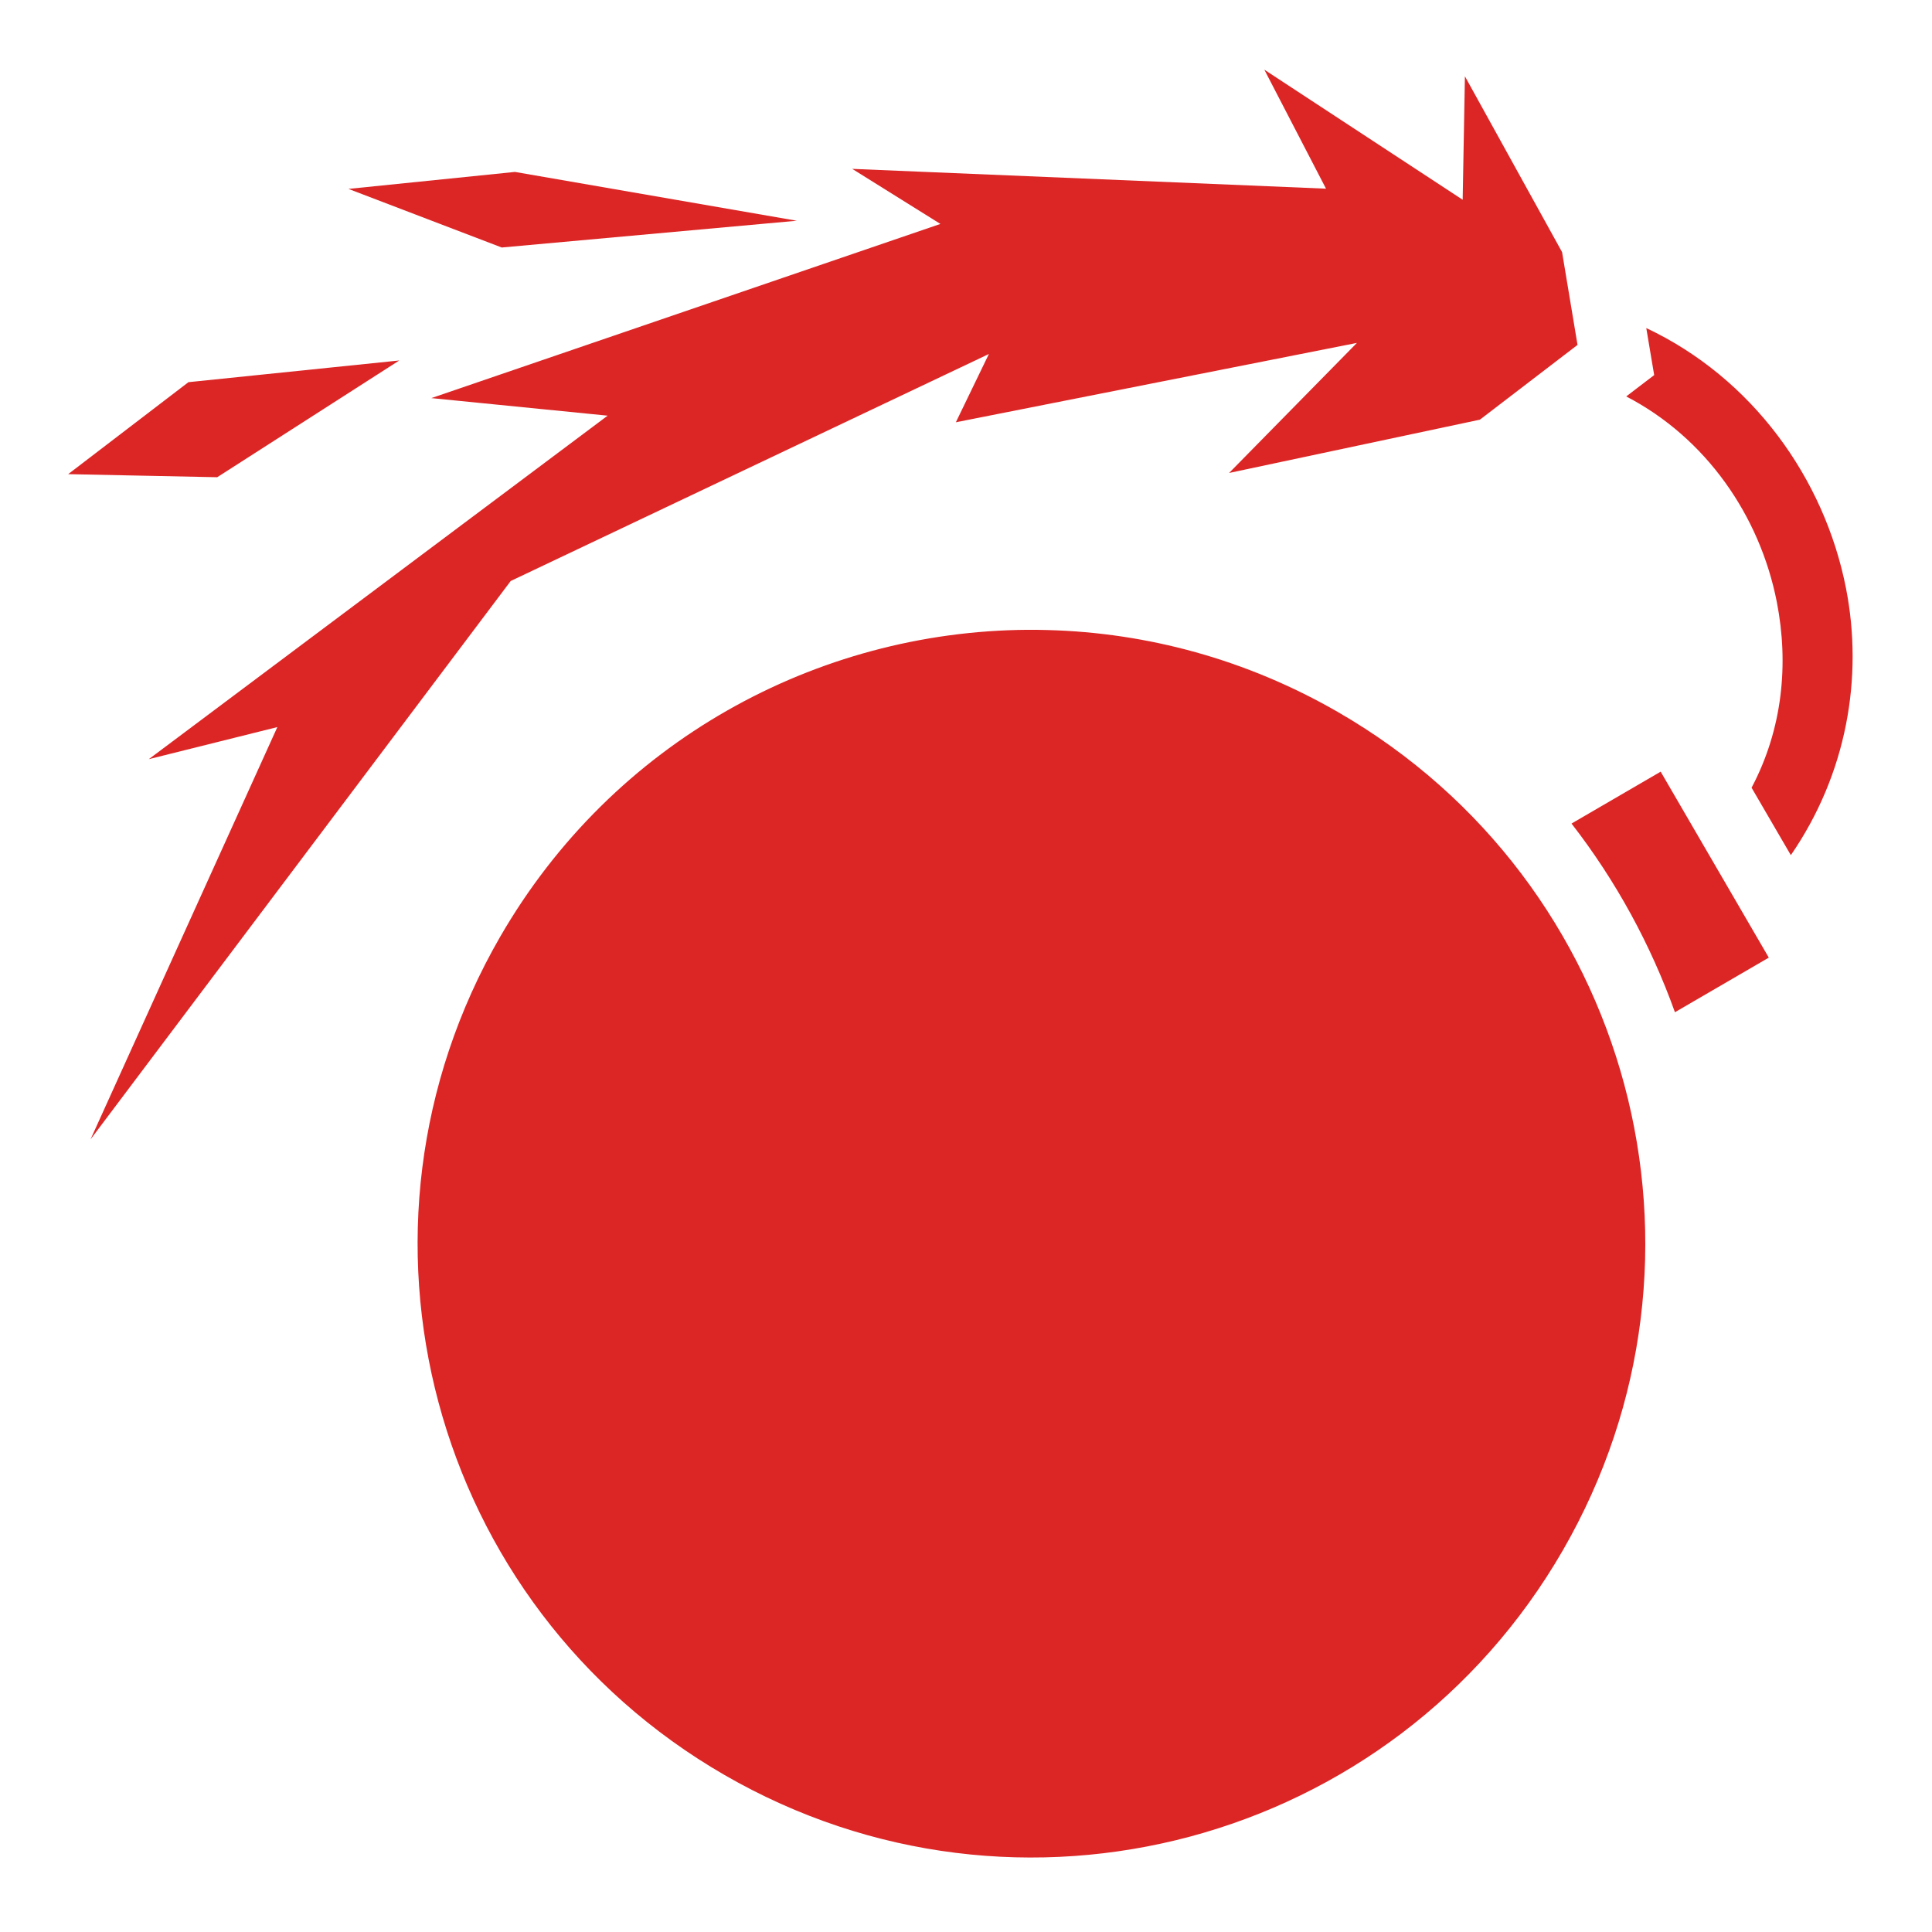<svg stroke="#DC2626" fill="#DC2626" stroke-width="0" viewBox="0 0 512 512" class="text-white" height="1em" width="1em" xmlns="http://www.w3.org/2000/svg"><path d="M335.063 18.47L351.406 50l-125.562-5.25 23.375 14.594L114.312 105.5l46.718 4.656-121.593 91.03 34.063-8.5L24 301.938 135.344 153.97l126.72-60.157-8.752 18.093 106.282-21.03-33.875 34.468 66.467-14.125 25.875-19.814-4.093-24.594-25.75-46.593-.595 32.718-52.563-34.47zM136.47 45.562l-44.126 4.5 40.625 15.53 78.186-7.093-74.687-12.938zm299.81 41.374l1.158 6.907.937 5.562-4.47 3.406-2.936 2.25c21.198 10.998 35.443 31.69 39.905 54.47 3.217 16.425 1.528 33.693-6.688 49.218l10.407 17.875c14.85-21.558 19.235-47.146 14.625-70.688-5.718-29.19-24.874-55.763-52.94-69zM105.814 95.53l-55.876 5.75-31.874 24.376 39.5.813 48.25-30.94zm166.468 71.376c-55.766.386-109.805 29.512-139.75 81.375-44.958 77.872-18.37 177.167 59.5 222.126 77.872 44.96 177.167 18.34 222.126-59.53 44.96-77.872 18.37-177.167-59.5-222.126-24.334-14.05-50.76-21.09-76.97-21.78-1.8-.05-3.606-.076-5.405-.064zM440.095 204.5l-23.625 13.75c11.814 15.223 20.996 32.132 27.405 50l24.875-14.47-28.656-49.28z"></path></svg>